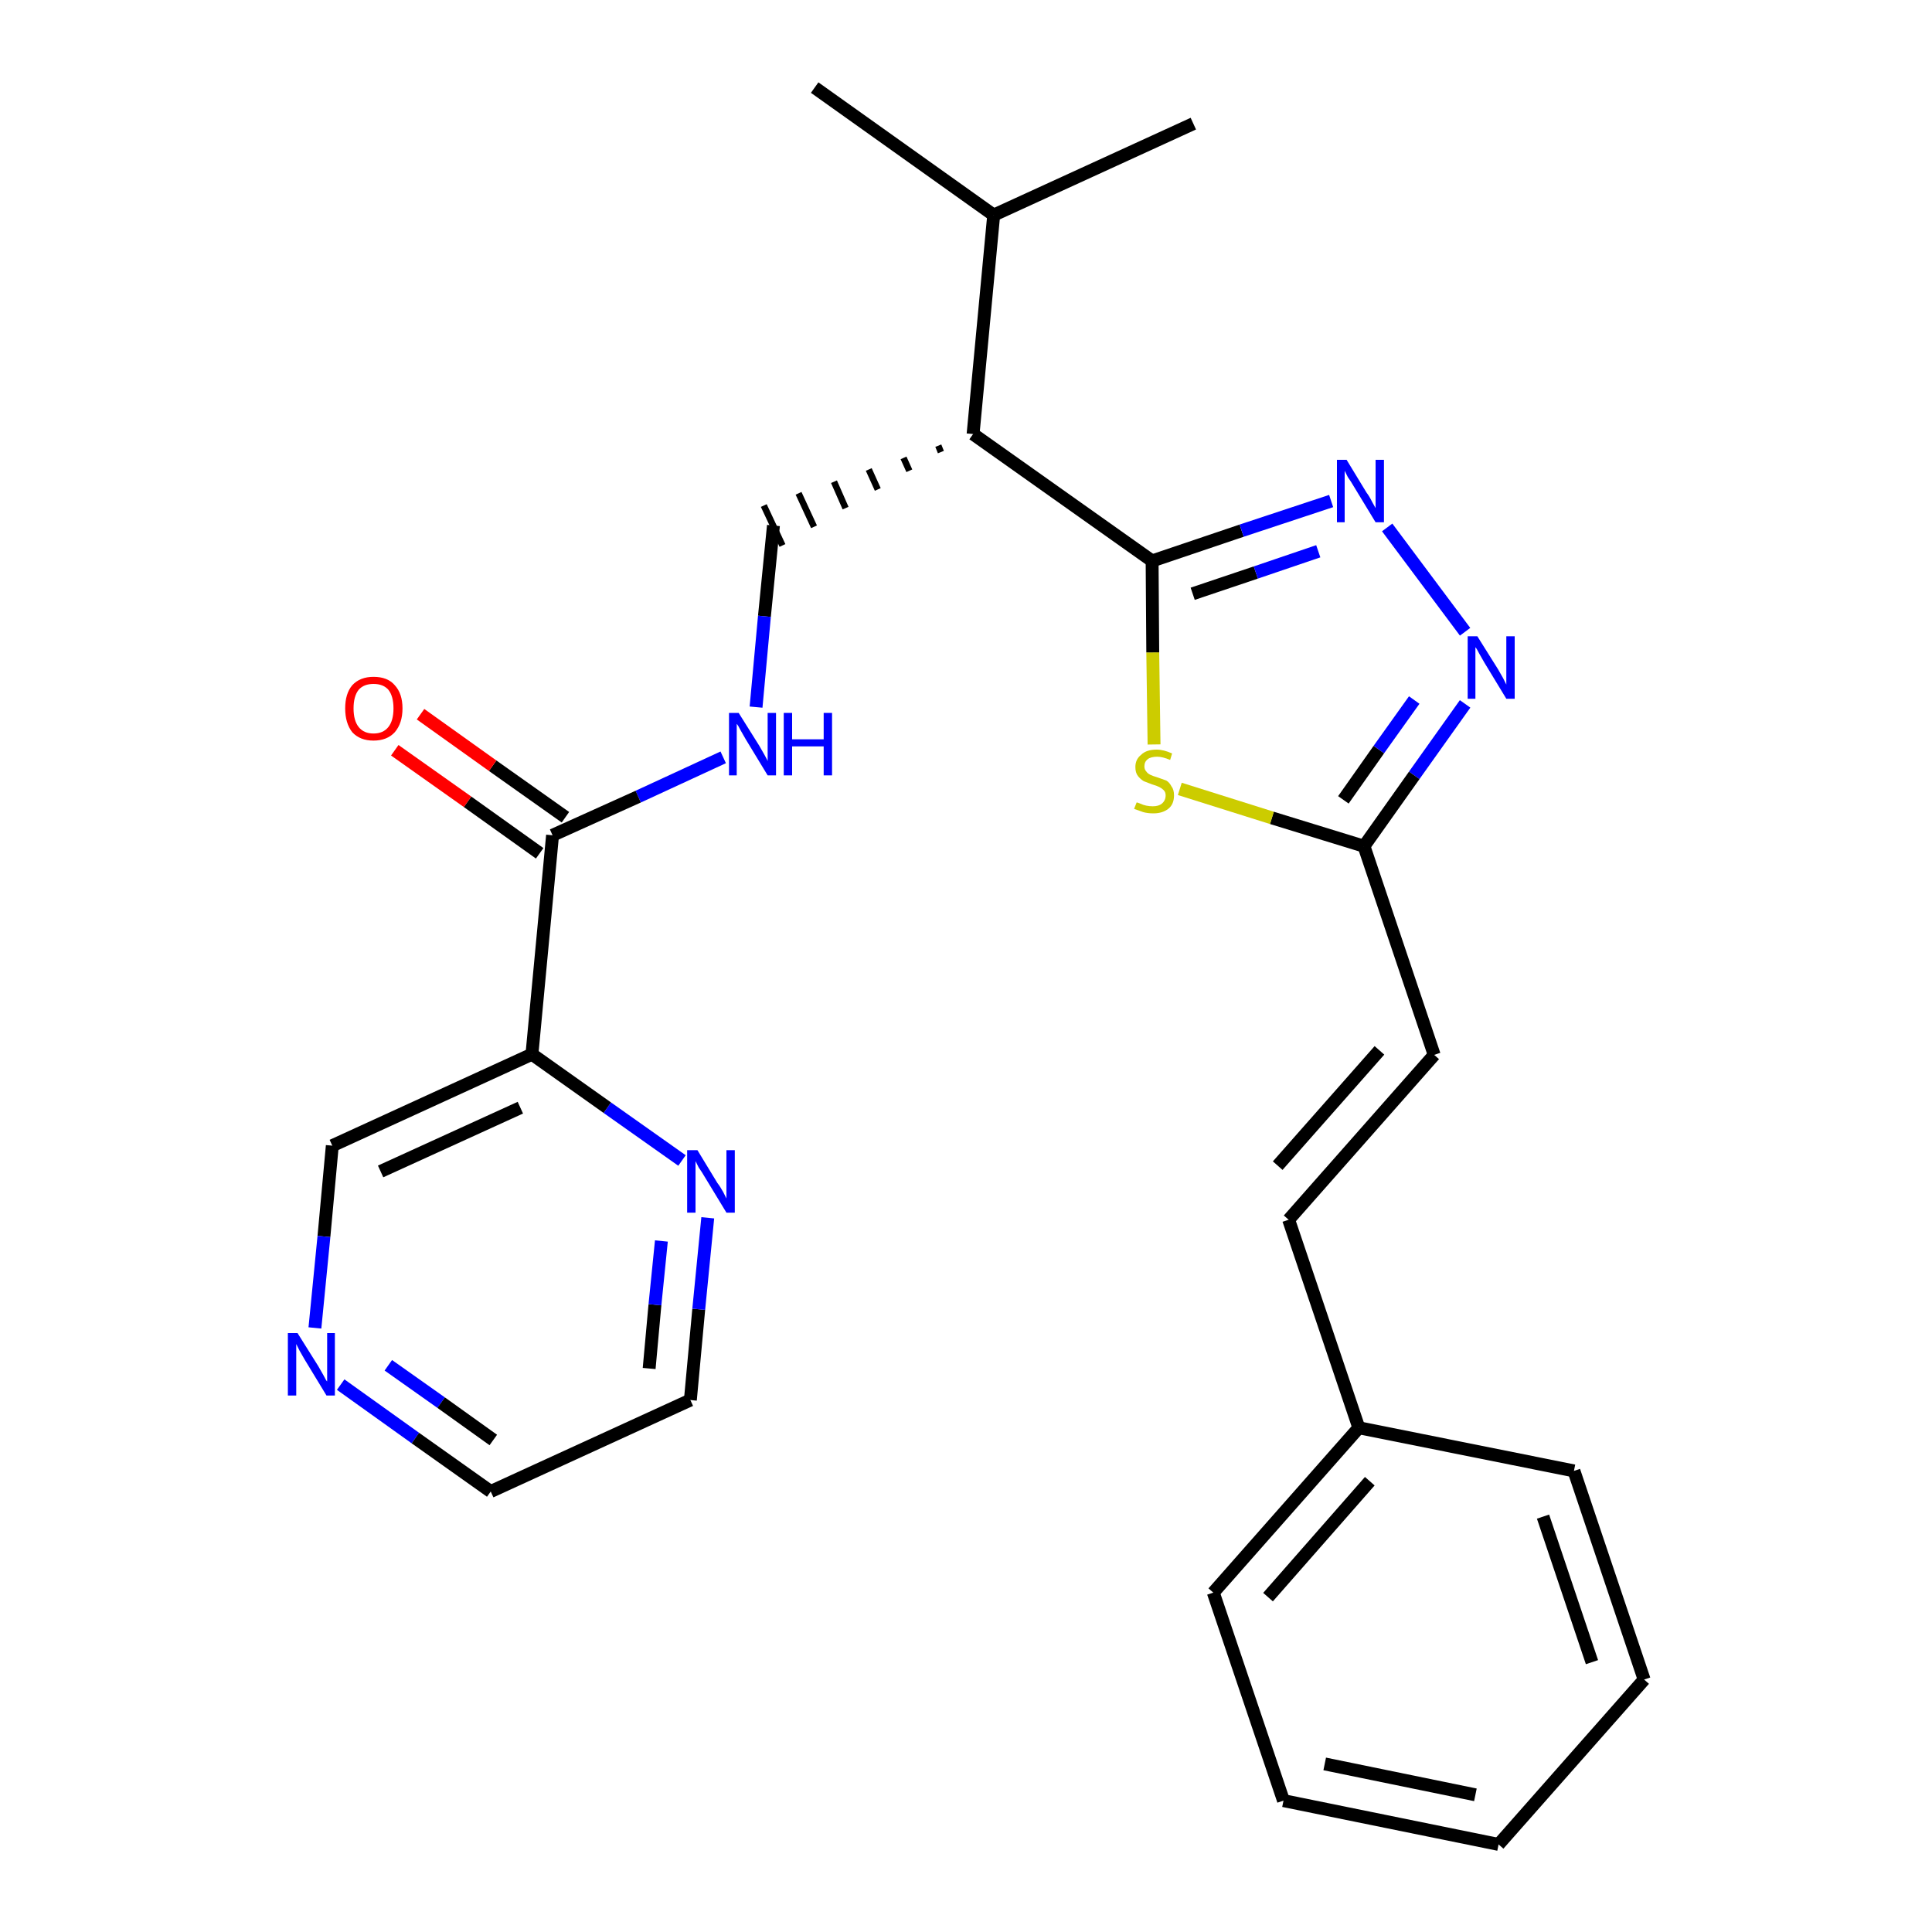 <?xml version='1.0' encoding='iso-8859-1'?>
<svg version='1.1' baseProfile='full'
              xmlns='http://www.w3.org/2000/svg'
                      xmlns:rdkit='http://www.rdkit.org/xml'
                      xmlns:xlink='http://www.w3.org/1999/xlink'
                  xml:space='preserve'
width='300px' height='300px' viewBox='0 0 300 300'>
<!-- END OF HEADER -->
<path class='bond-0 atom-0 atom-1' d='M 126.5,13.6 L 154.3,33.4' style='fill:none;fill-rule:evenodd;stroke:#000000;stroke-width:2.0px;stroke-linecap:butt;stroke-linejoin:miter;stroke-opacity:1' />
<path class='bond-1 atom-1 atom-2' d='M 154.3,33.4 L 185.3,19.2' style='fill:none;fill-rule:evenodd;stroke:#000000;stroke-width:2.0px;stroke-linecap:butt;stroke-linejoin:miter;stroke-opacity:1' />
<path class='bond-2 atom-1 atom-3' d='M 154.3,33.4 L 151.1,67.4' style='fill:none;fill-rule:evenodd;stroke:#000000;stroke-width:2.0px;stroke-linecap:butt;stroke-linejoin:miter;stroke-opacity:1' />
<path class='bond-3 atom-3 atom-4' d='M 145.7,69.2 L 146.1,70.2' style='fill:none;fill-rule:evenodd;stroke:#000000;stroke-width:1.0px;stroke-linecap:butt;stroke-linejoin:miter;stroke-opacity:1' />
<path class='bond-3 atom-3 atom-4' d='M 140.3,71.1 L 141.2,73.1' style='fill:none;fill-rule:evenodd;stroke:#000000;stroke-width:1.0px;stroke-linecap:butt;stroke-linejoin:miter;stroke-opacity:1' />
<path class='bond-3 atom-3 atom-4' d='M 134.9,72.9 L 136.3,76.0' style='fill:none;fill-rule:evenodd;stroke:#000000;stroke-width:1.0px;stroke-linecap:butt;stroke-linejoin:miter;stroke-opacity:1' />
<path class='bond-3 atom-3 atom-4' d='M 129.5,74.8 L 131.3,78.9' style='fill:none;fill-rule:evenodd;stroke:#000000;stroke-width:1.0px;stroke-linecap:butt;stroke-linejoin:miter;stroke-opacity:1' />
<path class='bond-3 atom-3 atom-4' d='M 124.0,76.6 L 126.4,81.8' style='fill:none;fill-rule:evenodd;stroke:#000000;stroke-width:1.0px;stroke-linecap:butt;stroke-linejoin:miter;stroke-opacity:1' />
<path class='bond-3 atom-3 atom-4' d='M 118.6,78.5 L 121.5,84.7' style='fill:none;fill-rule:evenodd;stroke:#000000;stroke-width:1.0px;stroke-linecap:butt;stroke-linejoin:miter;stroke-opacity:1' />
<path class='bond-13 atom-3 atom-14' d='M 151.1,67.4 L 178.9,87.1' style='fill:none;fill-rule:evenodd;stroke:#000000;stroke-width:2.0px;stroke-linecap:butt;stroke-linejoin:miter;stroke-opacity:1' />
<path class='bond-4 atom-4 atom-5' d='M 120.1,81.6 L 118.7,95.7' style='fill:none;fill-rule:evenodd;stroke:#000000;stroke-width:2.0px;stroke-linecap:butt;stroke-linejoin:miter;stroke-opacity:1' />
<path class='bond-4 atom-4 atom-5' d='M 118.7,95.7 L 117.4,109.8' style='fill:none;fill-rule:evenodd;stroke:#0000FF;stroke-width:2.0px;stroke-linecap:butt;stroke-linejoin:miter;stroke-opacity:1' />
<path class='bond-5 atom-5 atom-6' d='M 112.3,117.6 L 99.1,123.7' style='fill:none;fill-rule:evenodd;stroke:#0000FF;stroke-width:2.0px;stroke-linecap:butt;stroke-linejoin:miter;stroke-opacity:1' />
<path class='bond-5 atom-5 atom-6' d='M 99.1,123.7 L 85.8,129.7' style='fill:none;fill-rule:evenodd;stroke:#000000;stroke-width:2.0px;stroke-linecap:butt;stroke-linejoin:miter;stroke-opacity:1' />
<path class='bond-6 atom-6 atom-7' d='M 87.8,126.9 L 76.5,118.9' style='fill:none;fill-rule:evenodd;stroke:#000000;stroke-width:2.0px;stroke-linecap:butt;stroke-linejoin:miter;stroke-opacity:1' />
<path class='bond-6 atom-6 atom-7' d='M 76.5,118.9 L 65.3,110.9' style='fill:none;fill-rule:evenodd;stroke:#FF0000;stroke-width:2.0px;stroke-linecap:butt;stroke-linejoin:miter;stroke-opacity:1' />
<path class='bond-6 atom-6 atom-7' d='M 83.8,132.5 L 72.6,124.5' style='fill:none;fill-rule:evenodd;stroke:#000000;stroke-width:2.0px;stroke-linecap:butt;stroke-linejoin:miter;stroke-opacity:1' />
<path class='bond-6 atom-6 atom-7' d='M 72.6,124.5 L 61.3,116.5' style='fill:none;fill-rule:evenodd;stroke:#FF0000;stroke-width:2.0px;stroke-linecap:butt;stroke-linejoin:miter;stroke-opacity:1' />
<path class='bond-7 atom-6 atom-8' d='M 85.8,129.7 L 82.6,163.7' style='fill:none;fill-rule:evenodd;stroke:#000000;stroke-width:2.0px;stroke-linecap:butt;stroke-linejoin:miter;stroke-opacity:1' />
<path class='bond-8 atom-8 atom-9' d='M 82.6,163.7 L 51.6,177.9' style='fill:none;fill-rule:evenodd;stroke:#000000;stroke-width:2.0px;stroke-linecap:butt;stroke-linejoin:miter;stroke-opacity:1' />
<path class='bond-8 atom-8 atom-9' d='M 80.8,172.0 L 59.1,181.9' style='fill:none;fill-rule:evenodd;stroke:#000000;stroke-width:2.0px;stroke-linecap:butt;stroke-linejoin:miter;stroke-opacity:1' />
<path class='bond-26 atom-13 atom-8' d='M 105.9,180.2 L 94.3,172.0' style='fill:none;fill-rule:evenodd;stroke:#0000FF;stroke-width:2.0px;stroke-linecap:butt;stroke-linejoin:miter;stroke-opacity:1' />
<path class='bond-26 atom-13 atom-8' d='M 94.3,172.0 L 82.6,163.7' style='fill:none;fill-rule:evenodd;stroke:#000000;stroke-width:2.0px;stroke-linecap:butt;stroke-linejoin:miter;stroke-opacity:1' />
<path class='bond-9 atom-9 atom-10' d='M 51.6,177.9 L 50.3,192.0' style='fill:none;fill-rule:evenodd;stroke:#000000;stroke-width:2.0px;stroke-linecap:butt;stroke-linejoin:miter;stroke-opacity:1' />
<path class='bond-9 atom-9 atom-10' d='M 50.3,192.0 L 48.9,206.2' style='fill:none;fill-rule:evenodd;stroke:#0000FF;stroke-width:2.0px;stroke-linecap:butt;stroke-linejoin:miter;stroke-opacity:1' />
<path class='bond-10 atom-10 atom-11' d='M 52.9,215.0 L 64.5,223.3' style='fill:none;fill-rule:evenodd;stroke:#0000FF;stroke-width:2.0px;stroke-linecap:butt;stroke-linejoin:miter;stroke-opacity:1' />
<path class='bond-10 atom-10 atom-11' d='M 64.5,223.3 L 76.2,231.6' style='fill:none;fill-rule:evenodd;stroke:#000000;stroke-width:2.0px;stroke-linecap:butt;stroke-linejoin:miter;stroke-opacity:1' />
<path class='bond-10 atom-10 atom-11' d='M 60.3,212.0 L 68.5,217.8' style='fill:none;fill-rule:evenodd;stroke:#0000FF;stroke-width:2.0px;stroke-linecap:butt;stroke-linejoin:miter;stroke-opacity:1' />
<path class='bond-10 atom-10 atom-11' d='M 68.5,217.8 L 76.6,223.6' style='fill:none;fill-rule:evenodd;stroke:#000000;stroke-width:2.0px;stroke-linecap:butt;stroke-linejoin:miter;stroke-opacity:1' />
<path class='bond-11 atom-11 atom-12' d='M 76.2,231.6 L 107.2,217.4' style='fill:none;fill-rule:evenodd;stroke:#000000;stroke-width:2.0px;stroke-linecap:butt;stroke-linejoin:miter;stroke-opacity:1' />
<path class='bond-12 atom-12 atom-13' d='M 107.2,217.4 L 108.5,203.3' style='fill:none;fill-rule:evenodd;stroke:#000000;stroke-width:2.0px;stroke-linecap:butt;stroke-linejoin:miter;stroke-opacity:1' />
<path class='bond-12 atom-12 atom-13' d='M 108.5,203.3 L 109.9,189.1' style='fill:none;fill-rule:evenodd;stroke:#0000FF;stroke-width:2.0px;stroke-linecap:butt;stroke-linejoin:miter;stroke-opacity:1' />
<path class='bond-12 atom-12 atom-13' d='M 100.8,212.5 L 101.7,202.6' style='fill:none;fill-rule:evenodd;stroke:#000000;stroke-width:2.0px;stroke-linecap:butt;stroke-linejoin:miter;stroke-opacity:1' />
<path class='bond-12 atom-12 atom-13' d='M 101.7,202.6 L 102.7,192.7' style='fill:none;fill-rule:evenodd;stroke:#0000FF;stroke-width:2.0px;stroke-linecap:butt;stroke-linejoin:miter;stroke-opacity:1' />
<path class='bond-14 atom-14 atom-15' d='M 178.9,87.1 L 192.8,82.4' style='fill:none;fill-rule:evenodd;stroke:#000000;stroke-width:2.0px;stroke-linecap:butt;stroke-linejoin:miter;stroke-opacity:1' />
<path class='bond-14 atom-14 atom-15' d='M 192.8,82.4 L 206.7,77.8' style='fill:none;fill-rule:evenodd;stroke:#0000FF;stroke-width:2.0px;stroke-linecap:butt;stroke-linejoin:miter;stroke-opacity:1' />
<path class='bond-14 atom-14 atom-15' d='M 185.2,92.2 L 195.0,88.9' style='fill:none;fill-rule:evenodd;stroke:#000000;stroke-width:2.0px;stroke-linecap:butt;stroke-linejoin:miter;stroke-opacity:1' />
<path class='bond-14 atom-14 atom-15' d='M 195.0,88.9 L 204.7,85.6' style='fill:none;fill-rule:evenodd;stroke:#0000FF;stroke-width:2.0px;stroke-linecap:butt;stroke-linejoin:miter;stroke-opacity:1' />
<path class='bond-27 atom-26 atom-14' d='M 179.2,115.6 L 179.0,101.3' style='fill:none;fill-rule:evenodd;stroke:#CCCC00;stroke-width:2.0px;stroke-linecap:butt;stroke-linejoin:miter;stroke-opacity:1' />
<path class='bond-27 atom-26 atom-14' d='M 179.0,101.3 L 178.9,87.1' style='fill:none;fill-rule:evenodd;stroke:#000000;stroke-width:2.0px;stroke-linecap:butt;stroke-linejoin:miter;stroke-opacity:1' />
<path class='bond-15 atom-15 atom-16' d='M 215.4,81.9 L 227.5,98.1' style='fill:none;fill-rule:evenodd;stroke:#0000FF;stroke-width:2.0px;stroke-linecap:butt;stroke-linejoin:miter;stroke-opacity:1' />
<path class='bond-16 atom-16 atom-17' d='M 227.5,109.3 L 219.6,120.4' style='fill:none;fill-rule:evenodd;stroke:#0000FF;stroke-width:2.0px;stroke-linecap:butt;stroke-linejoin:miter;stroke-opacity:1' />
<path class='bond-16 atom-16 atom-17' d='M 219.6,120.4 L 211.8,131.4' style='fill:none;fill-rule:evenodd;stroke:#000000;stroke-width:2.0px;stroke-linecap:butt;stroke-linejoin:miter;stroke-opacity:1' />
<path class='bond-16 atom-16 atom-17' d='M 219.6,108.7 L 214.1,116.4' style='fill:none;fill-rule:evenodd;stroke:#0000FF;stroke-width:2.0px;stroke-linecap:butt;stroke-linejoin:miter;stroke-opacity:1' />
<path class='bond-16 atom-16 atom-17' d='M 214.1,116.4 L 208.6,124.2' style='fill:none;fill-rule:evenodd;stroke:#000000;stroke-width:2.0px;stroke-linecap:butt;stroke-linejoin:miter;stroke-opacity:1' />
<path class='bond-17 atom-17 atom-18' d='M 211.8,131.4 L 222.7,163.8' style='fill:none;fill-rule:evenodd;stroke:#000000;stroke-width:2.0px;stroke-linecap:butt;stroke-linejoin:miter;stroke-opacity:1' />
<path class='bond-25 atom-17 atom-26' d='M 211.8,131.4 L 197.5,127.0' style='fill:none;fill-rule:evenodd;stroke:#000000;stroke-width:2.0px;stroke-linecap:butt;stroke-linejoin:miter;stroke-opacity:1' />
<path class='bond-25 atom-17 atom-26' d='M 197.5,127.0 L 183.2,122.5' style='fill:none;fill-rule:evenodd;stroke:#CCCC00;stroke-width:2.0px;stroke-linecap:butt;stroke-linejoin:miter;stroke-opacity:1' />
<path class='bond-18 atom-18 atom-19' d='M 222.7,163.8 L 200.1,189.4' style='fill:none;fill-rule:evenodd;stroke:#000000;stroke-width:2.0px;stroke-linecap:butt;stroke-linejoin:miter;stroke-opacity:1' />
<path class='bond-18 atom-18 atom-19' d='M 214.2,163.1 L 198.4,181.0' style='fill:none;fill-rule:evenodd;stroke:#000000;stroke-width:2.0px;stroke-linecap:butt;stroke-linejoin:miter;stroke-opacity:1' />
<path class='bond-19 atom-19 atom-20' d='M 200.1,189.4 L 211.0,221.7' style='fill:none;fill-rule:evenodd;stroke:#000000;stroke-width:2.0px;stroke-linecap:butt;stroke-linejoin:miter;stroke-opacity:1' />
<path class='bond-20 atom-20 atom-21' d='M 211.0,221.7 L 188.4,247.3' style='fill:none;fill-rule:evenodd;stroke:#000000;stroke-width:2.0px;stroke-linecap:butt;stroke-linejoin:miter;stroke-opacity:1' />
<path class='bond-20 atom-20 atom-21' d='M 212.7,230.0 L 196.9,248.0' style='fill:none;fill-rule:evenodd;stroke:#000000;stroke-width:2.0px;stroke-linecap:butt;stroke-linejoin:miter;stroke-opacity:1' />
<path class='bond-28 atom-25 atom-20' d='M 244.4,228.4 L 211.0,221.7' style='fill:none;fill-rule:evenodd;stroke:#000000;stroke-width:2.0px;stroke-linecap:butt;stroke-linejoin:miter;stroke-opacity:1' />
<path class='bond-21 atom-21 atom-22' d='M 188.4,247.3 L 199.3,279.6' style='fill:none;fill-rule:evenodd;stroke:#000000;stroke-width:2.0px;stroke-linecap:butt;stroke-linejoin:miter;stroke-opacity:1' />
<path class='bond-22 atom-22 atom-23' d='M 199.3,279.6 L 232.7,286.4' style='fill:none;fill-rule:evenodd;stroke:#000000;stroke-width:2.0px;stroke-linecap:butt;stroke-linejoin:miter;stroke-opacity:1' />
<path class='bond-22 atom-22 atom-23' d='M 205.7,273.9 L 229.1,278.7' style='fill:none;fill-rule:evenodd;stroke:#000000;stroke-width:2.0px;stroke-linecap:butt;stroke-linejoin:miter;stroke-opacity:1' />
<path class='bond-23 atom-23 atom-24' d='M 232.7,286.4 L 255.3,260.8' style='fill:none;fill-rule:evenodd;stroke:#000000;stroke-width:2.0px;stroke-linecap:butt;stroke-linejoin:miter;stroke-opacity:1' />
<path class='bond-24 atom-24 atom-25' d='M 255.3,260.8 L 244.4,228.4' style='fill:none;fill-rule:evenodd;stroke:#000000;stroke-width:2.0px;stroke-linecap:butt;stroke-linejoin:miter;stroke-opacity:1' />
<path class='bond-24 atom-24 atom-25' d='M 247.2,258.1 L 239.6,235.5' style='fill:none;fill-rule:evenodd;stroke:#000000;stroke-width:2.0px;stroke-linecap:butt;stroke-linejoin:miter;stroke-opacity:1' />
<path  class='atom-5' d='M 114.7 110.7
L 117.9 115.8
Q 118.2 116.3, 118.7 117.2
Q 119.2 118.1, 119.2 118.2
L 119.2 110.7
L 120.5 110.7
L 120.5 120.4
L 119.2 120.4
L 115.8 114.8
Q 115.4 114.1, 115.0 113.4
Q 114.6 112.6, 114.4 112.4
L 114.4 120.4
L 113.2 120.4
L 113.2 110.7
L 114.7 110.7
' fill='#0000FF'/>
<path  class='atom-5' d='M 121.7 110.7
L 123.0 110.7
L 123.0 114.8
L 127.9 114.8
L 127.9 110.7
L 129.2 110.7
L 129.2 120.4
L 127.9 120.4
L 127.9 115.9
L 123.0 115.9
L 123.0 120.4
L 121.7 120.4
L 121.7 110.7
' fill='#0000FF'/>
<path  class='atom-7' d='M 53.6 110.0
Q 53.6 107.7, 54.7 106.4
Q 55.9 105.1, 58.0 105.1
Q 60.2 105.1, 61.3 106.4
Q 62.5 107.7, 62.5 110.0
Q 62.5 112.3, 61.3 113.7
Q 60.1 115.0, 58.0 115.0
Q 55.9 115.0, 54.7 113.7
Q 53.6 112.3, 53.6 110.0
M 58.0 113.9
Q 59.5 113.9, 60.3 112.9
Q 61.1 111.9, 61.1 110.0
Q 61.1 108.1, 60.3 107.1
Q 59.5 106.2, 58.0 106.2
Q 56.5 106.2, 55.7 107.1
Q 54.9 108.1, 54.9 110.0
Q 54.9 111.9, 55.7 112.9
Q 56.5 113.9, 58.0 113.9
' fill='#FF0000'/>
<path  class='atom-10' d='M 46.2 207.0
L 49.4 212.1
Q 49.7 212.6, 50.2 213.5
Q 50.7 214.5, 50.8 214.5
L 50.8 207.0
L 52.0 207.0
L 52.0 216.7
L 50.7 216.7
L 47.3 211.1
Q 46.9 210.4, 46.5 209.7
Q 46.1 208.9, 46.0 208.7
L 46.0 216.7
L 44.7 216.7
L 44.7 207.0
L 46.2 207.0
' fill='#0000FF'/>
<path  class='atom-13' d='M 108.3 178.6
L 111.4 183.7
Q 111.8 184.2, 112.3 185.1
Q 112.8 186.1, 112.8 186.1
L 112.8 178.6
L 114.1 178.6
L 114.1 188.3
L 112.8 188.3
L 109.4 182.7
Q 109.0 182.0, 108.5 181.3
Q 108.1 180.5, 108.0 180.3
L 108.0 188.3
L 106.7 188.3
L 106.7 178.6
L 108.3 178.6
' fill='#0000FF'/>
<path  class='atom-15' d='M 209.1 71.4
L 212.2 76.5
Q 212.6 77.0, 213.1 78.0
Q 213.6 78.9, 213.6 78.9
L 213.6 71.4
L 214.9 71.4
L 214.9 81.1
L 213.6 81.1
L 210.2 75.5
Q 209.8 74.8, 209.3 74.1
Q 208.9 73.3, 208.8 73.1
L 208.8 81.1
L 207.6 81.1
L 207.6 71.4
L 209.1 71.4
' fill='#0000FF'/>
<path  class='atom-16' d='M 229.4 98.8
L 232.6 103.9
Q 232.9 104.4, 233.4 105.3
Q 233.9 106.3, 233.9 106.3
L 233.9 98.8
L 235.2 98.8
L 235.2 108.5
L 233.9 108.5
L 230.5 102.9
Q 230.1 102.2, 229.7 101.5
Q 229.3 100.7, 229.1 100.5
L 229.1 108.5
L 227.9 108.5
L 227.9 98.8
L 229.4 98.8
' fill='#0000FF'/>
<path  class='atom-26' d='M 176.5 124.6
Q 176.6 124.6, 177.1 124.8
Q 177.5 125.0, 178.0 125.1
Q 178.5 125.2, 179.0 125.2
Q 179.9 125.2, 180.4 124.8
Q 181.0 124.3, 181.0 123.5
Q 181.0 123.0, 180.7 122.7
Q 180.4 122.4, 180.0 122.2
Q 179.6 122.0, 178.9 121.8
Q 178.1 121.5, 177.6 121.3
Q 177.1 121.0, 176.7 120.5
Q 176.3 120.0, 176.3 119.1
Q 176.3 117.9, 177.2 117.2
Q 178.0 116.4, 179.6 116.4
Q 180.7 116.4, 182.0 117.0
L 181.7 118.0
Q 180.5 117.5, 179.7 117.5
Q 178.7 117.5, 178.2 117.9
Q 177.7 118.3, 177.7 119.0
Q 177.7 119.5, 178.0 119.8
Q 178.2 120.1, 178.6 120.3
Q 179.0 120.5, 179.7 120.7
Q 180.5 121.0, 181.1 121.2
Q 181.6 121.5, 181.9 122.1
Q 182.3 122.6, 182.3 123.5
Q 182.3 124.9, 181.4 125.6
Q 180.5 126.3, 179.1 126.3
Q 178.2 126.3, 177.5 126.1
Q 176.9 125.9, 176.1 125.6
L 176.5 124.6
' fill='#CCCC00'/>
</svg>
